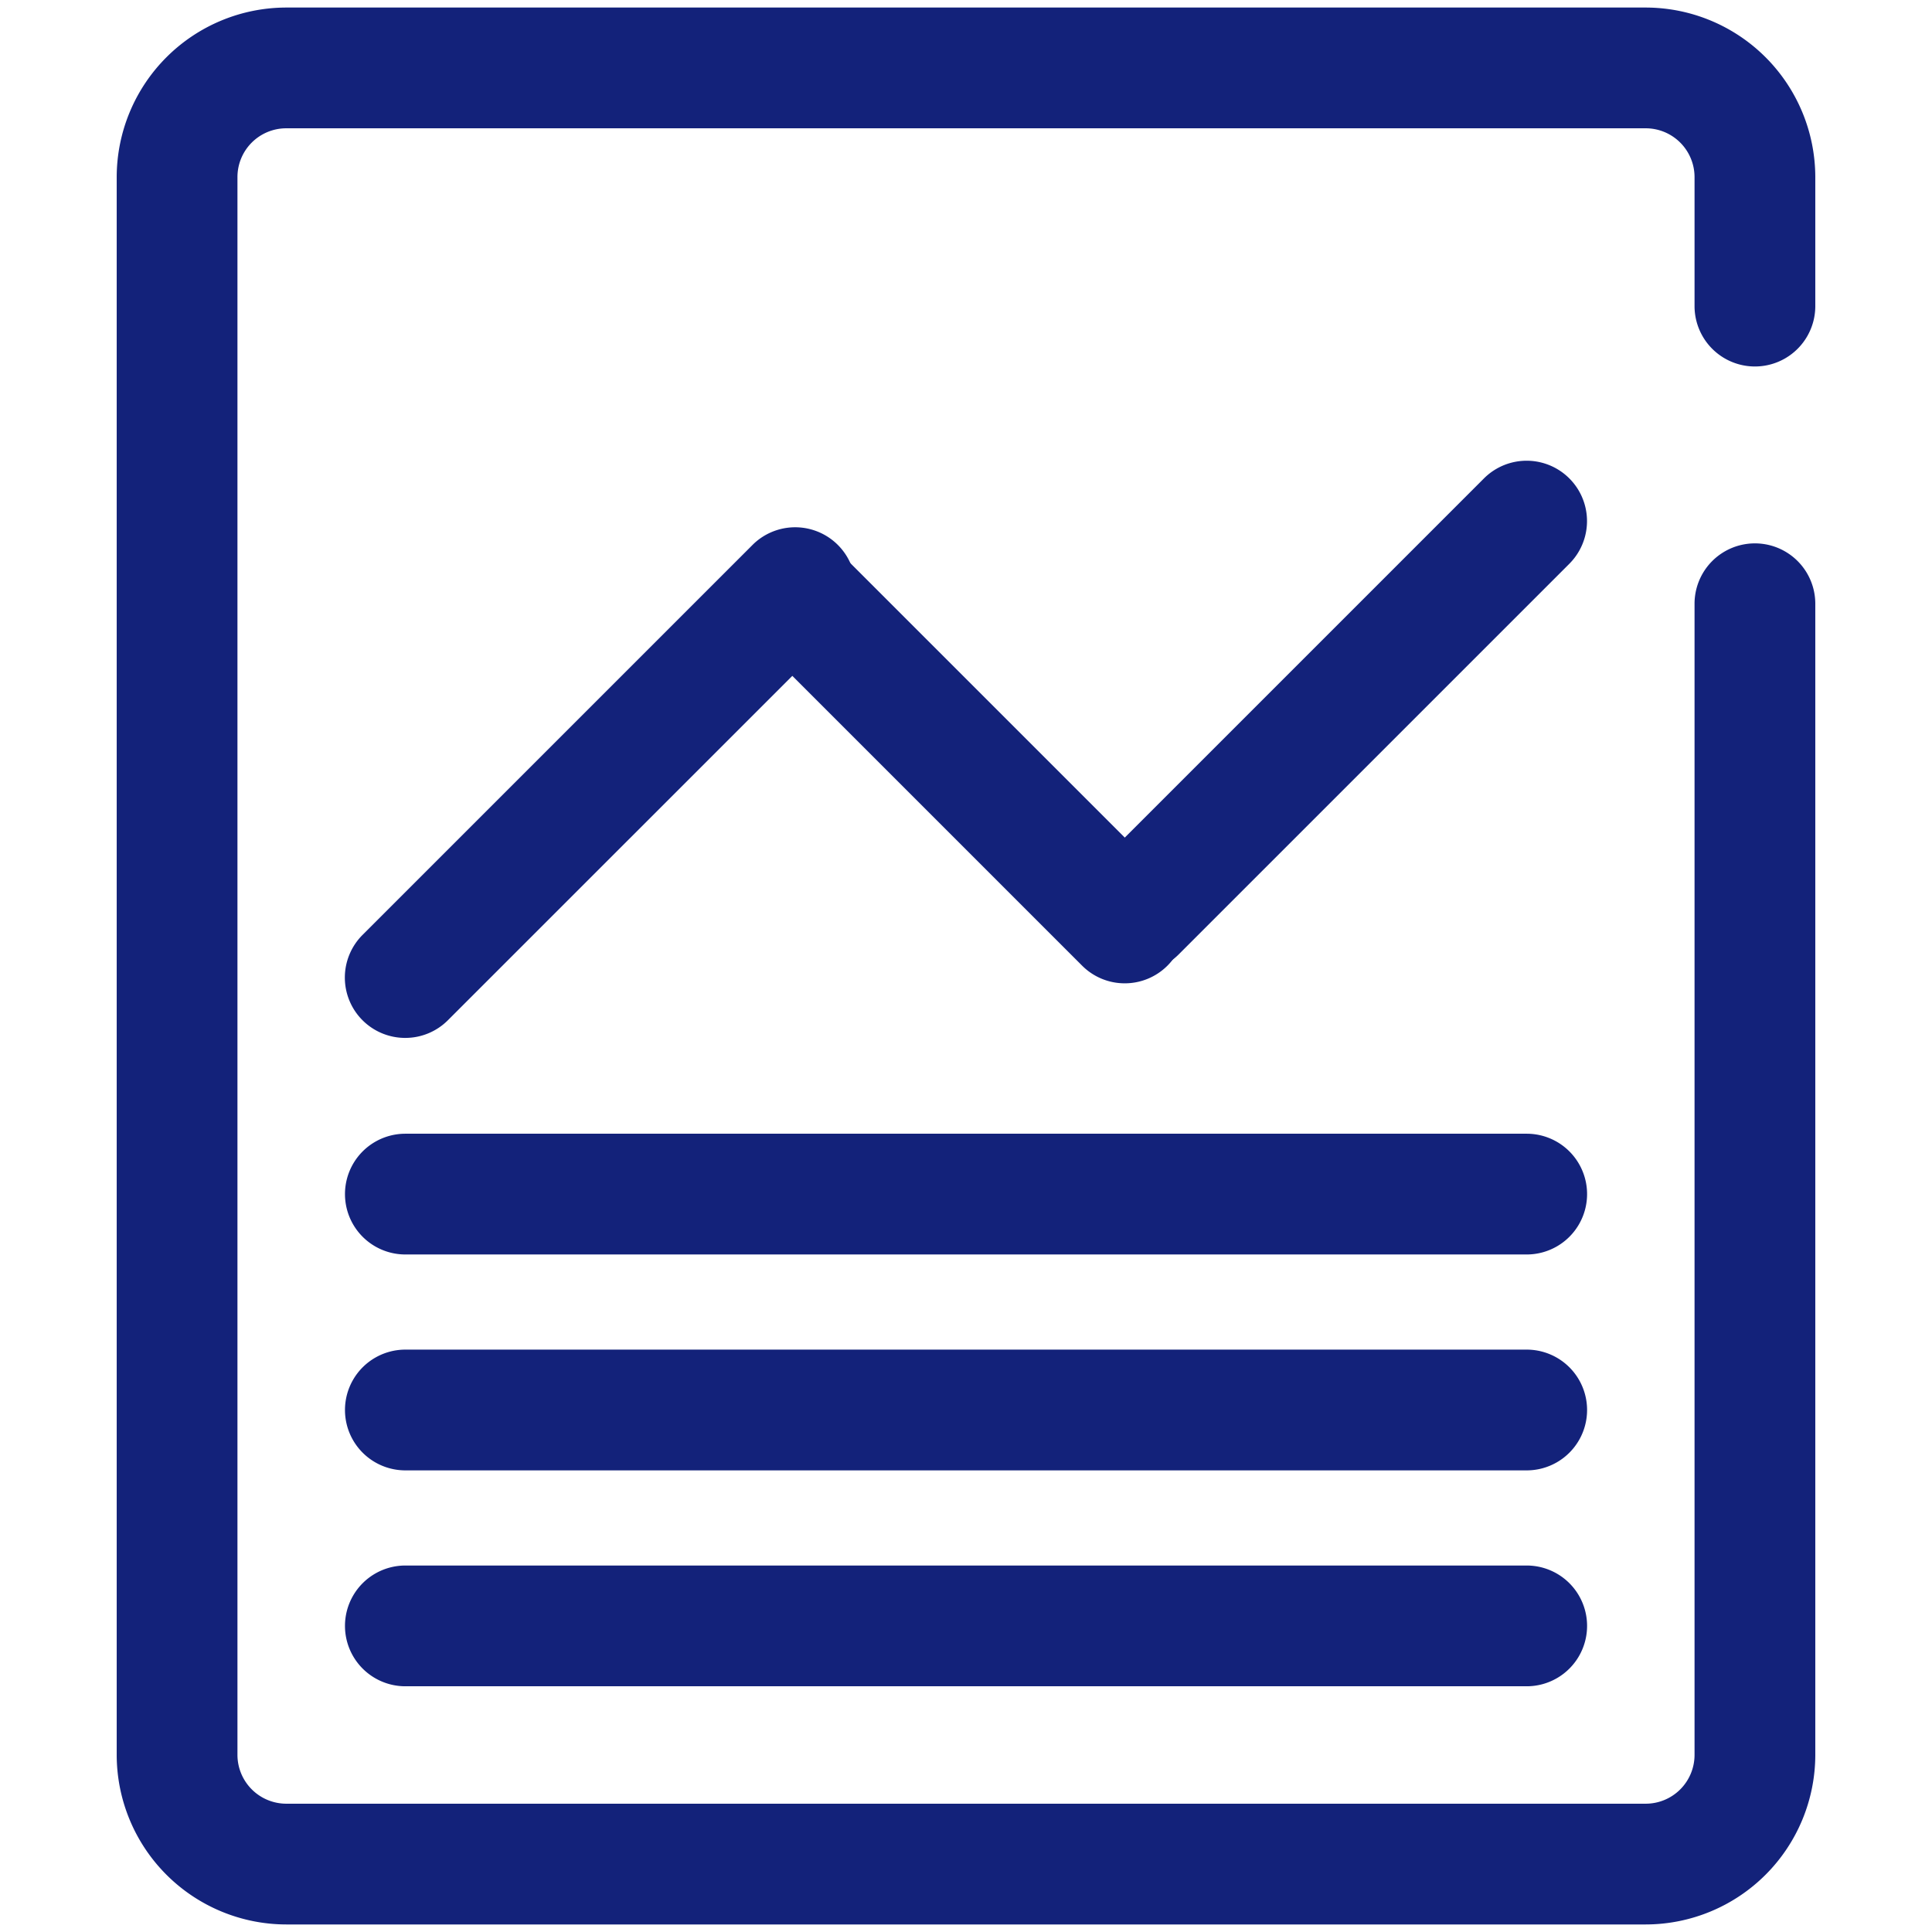 <svg xmlns="http://www.w3.org/2000/svg" xmlns:xlink="http://www.w3.org/1999/xlink" t="1658992311113" class="icon" viewBox="0 0 1024 1024" version="1.1" p-id="4487" width="200" height="200"><defs><style type="text/css">@font-face { font-family: feedback-iconfont; src: url("//at.alicdn.com/t/font_1031158_u69w8yhxdu.woff2?t=1630033759944") format("woff2"), url("//at.alicdn.com/t/font_1031158_u69w8yhxdu.woff?t=1630033759944") format("woff"), url("//at.alicdn.com/t/font_1031158_u69w8yhxdu.ttf?t=1630033759944") format("truetype"); }
</style></defs><path d="M872.288 1020H151.712a89.984 89.984 0 0 1-89.856-89.856V93.856A89.984 89.984 0 0 1 151.712 4h720.576a89.984 89.984 0 0 1 89.856 89.856V162.24a32 32 0 0 1-64 0V93.856a25.888 25.888 0 0 0-25.856-25.856H151.712a25.856 25.856 0 0 0-25.856 25.856v836.288a25.92 25.92 0 0 0 25.856 25.856h720.576a25.888 25.888 0 0 0 25.856-25.856V320a32 32 0 0 1 64 0v610.144a89.984 89.984 0 0 1-89.856 89.856z" fill="#13227a" p-id="4488"/><path d="M809.184 779.328H214.848a32 32 0 0 1 0-64h594.336a32 32 0 0 1 0 64zM809.184 893.76H214.848a32 32 0 0 1 0-64h594.336a32 32 0 0 1 0 64zM809.184 664.896H214.848a32 32 0 0 1 0-64h594.336a32 32 0 0 1 0 64zM214.816 550.112a31.968 31.968 0 0 1-22.624-54.624l207.04-207.04a32 32 0 0 1 45.248 45.248l-207.072 207.04a31.904 31.904 0 0 1-22.624 9.376z" fill="#13227a" p-id="4489"/><path d="M596.16 521.184a31.904 31.904 0 0 1-22.624-9.376l-170.944-170.944a31.968 31.968 0 1 1 45.248-45.248l170.944 170.944a32 32 0 0 1-22.624 54.624z" fill="#13227a" p-id="4490"/><path d="M602.112 515.232a32 32 0 0 1-22.624-54.624l207.04-207.04a31.968 31.968 0 1 1 45.248 45.248l-207.04 207.04a31.904 31.904 0 0 1-22.624 9.376z" fill="#13227a" p-id="4491"/></svg>
